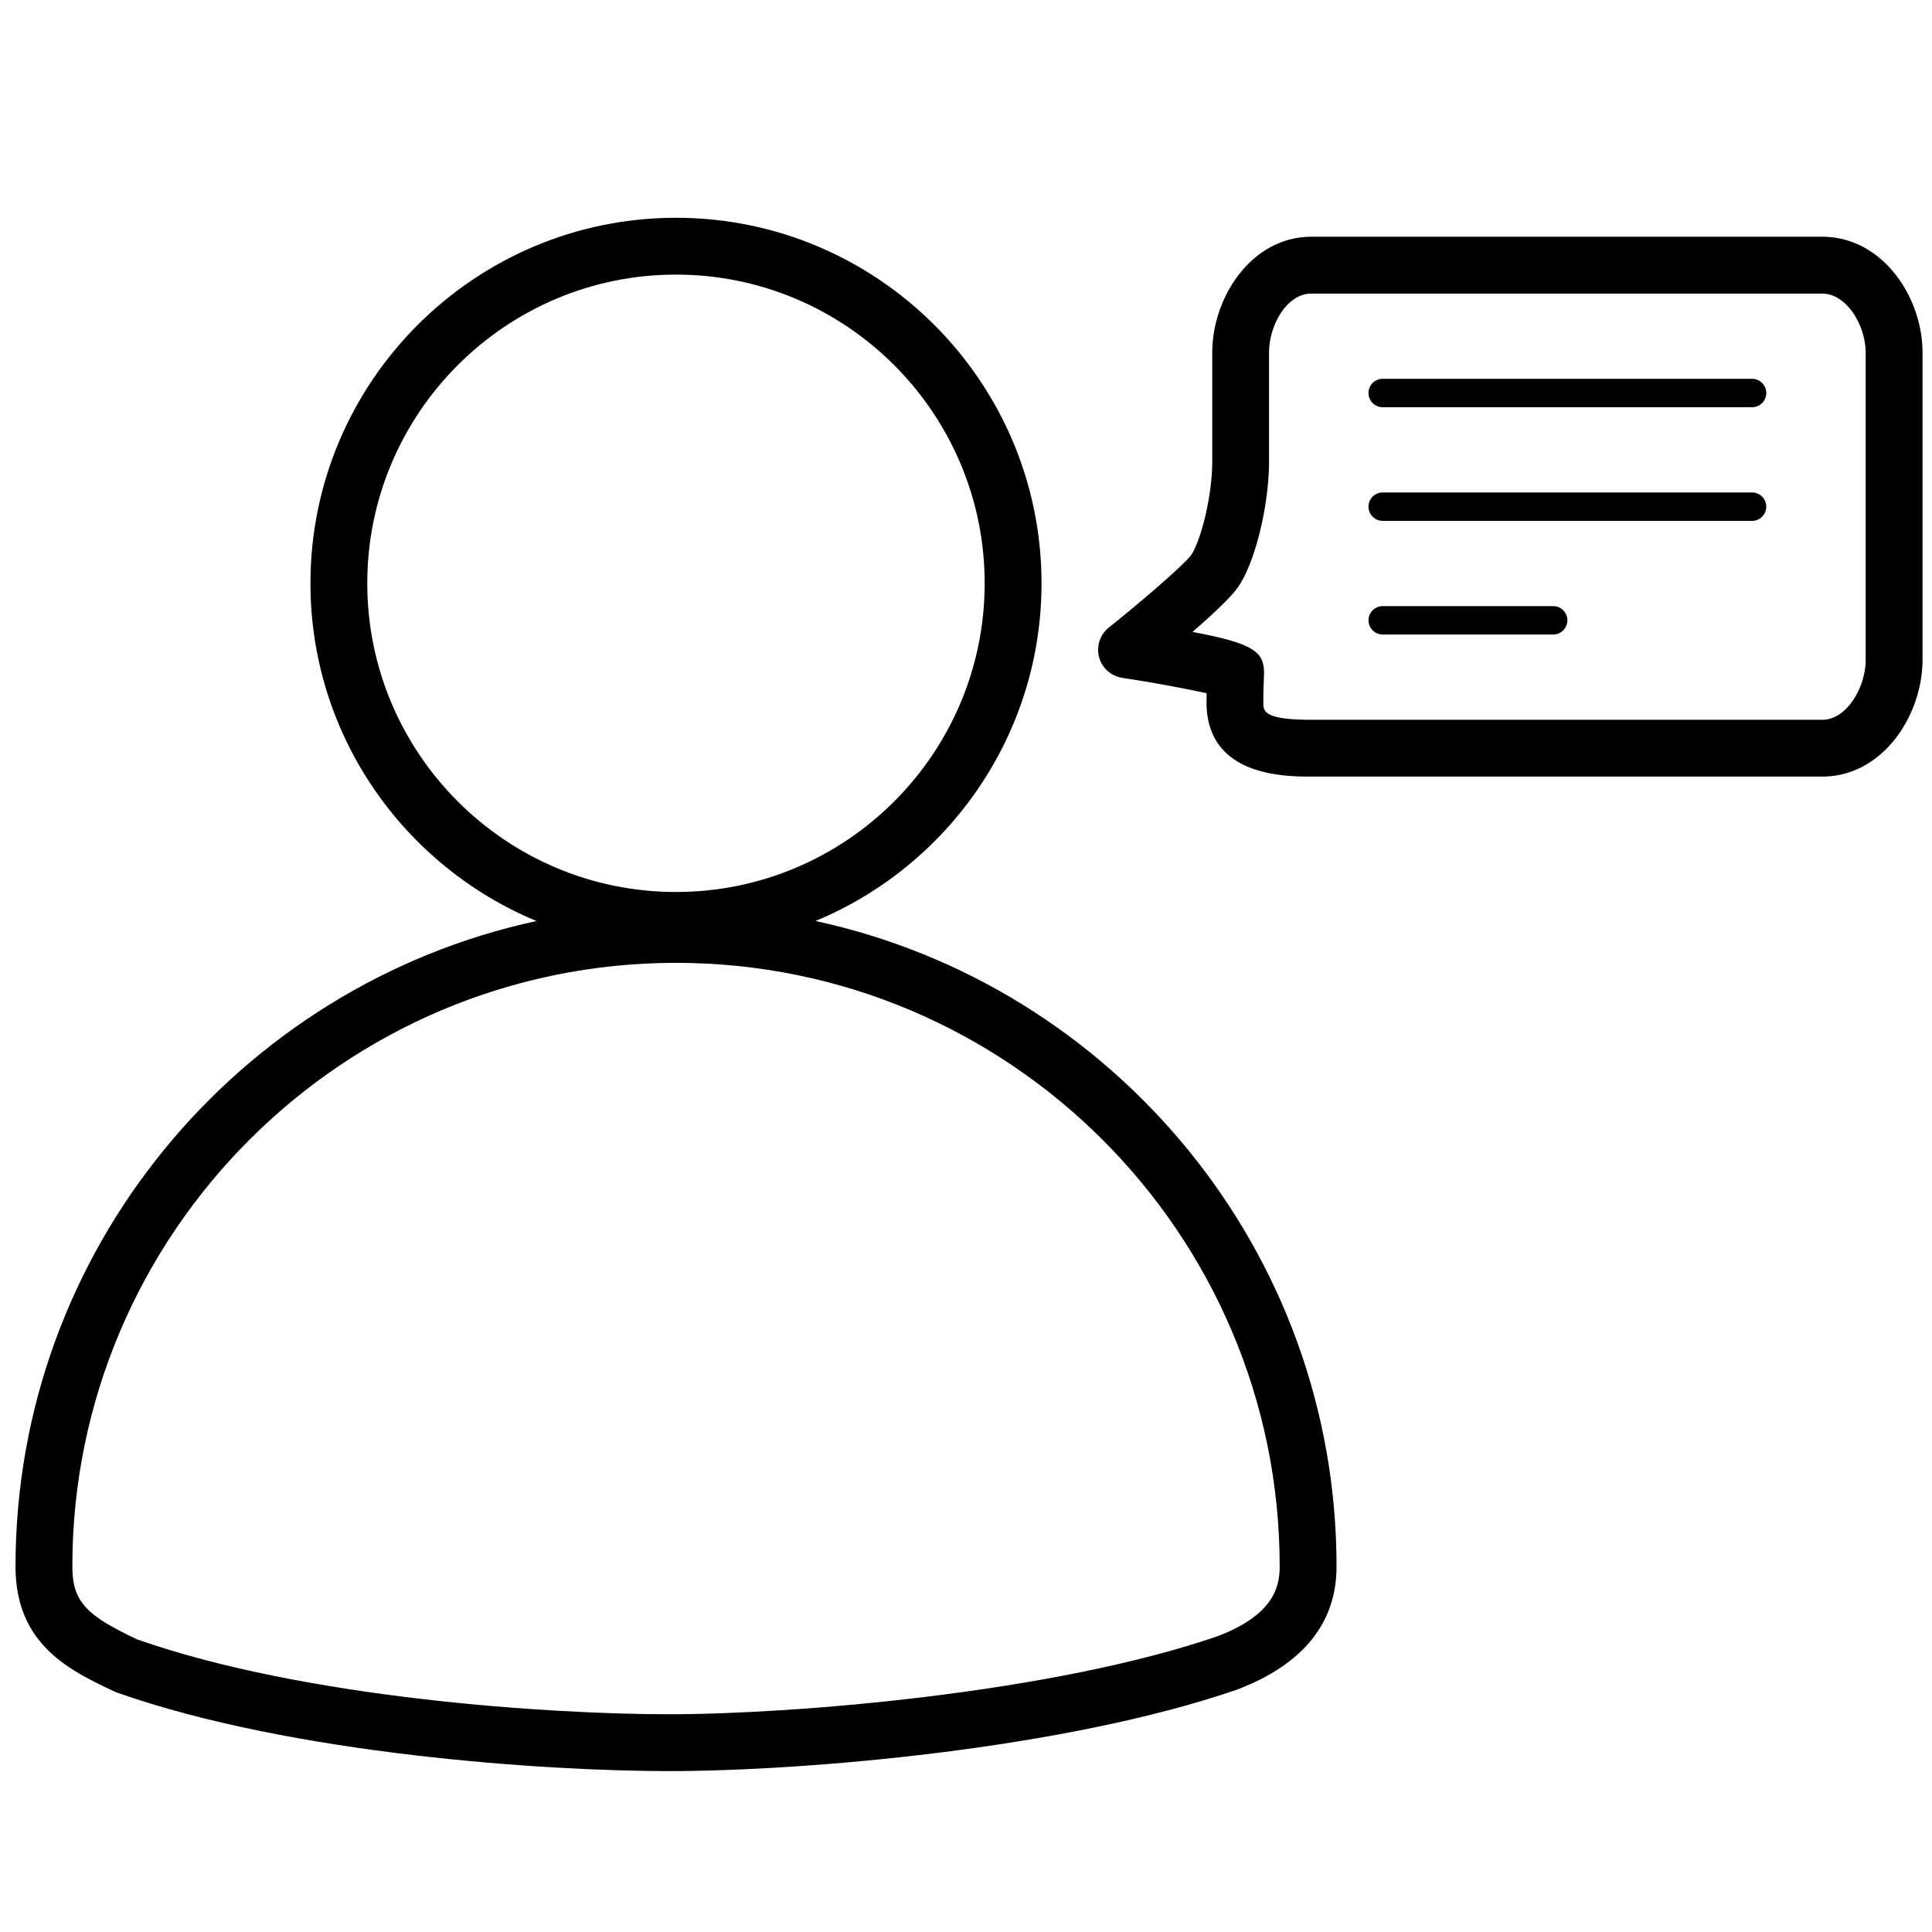 <?xml version="1.0" standalone="no"?><!DOCTYPE svg PUBLIC "-//W3C//DTD SVG 1.1//EN" "http://www.w3.org/Graphics/SVG/1.1/DTD/svg11.dtd"><svg t="1659341442456" class="icon" viewBox="0 0 1024 1024" version="1.1" xmlns="http://www.w3.org/2000/svg" p-id="2465" xmlns:xlink="http://www.w3.org/1999/xlink" width="200" height="200"><defs><style type="text/css">@font-face { font-family: feedback-iconfont; src: url("//at.alicdn.com/t/font_1031158_u69w8yhxdu.woff2?t=1630033759944") format("woff2"), url("//at.alicdn.com/t/font_1031158_u69w8yhxdu.woff?t=1630033759944") format("woff"), url("//at.alicdn.com/t/font_1031158_u69w8yhxdu.ttf?t=1630033759944") format("truetype"); }
</style></defs><path d="M432.233 488.147c70.234-29.124 119.793-98.349 119.793-178.989 0-106.827-86.904-193.732-193.732-193.732S164.548 202.33 164.548 309.158c0 80.64 49.559 149.88 119.793 179.004C126.72 522.195 8.222 662.633 8.222 830.298c0 41.502 28.988 55.191 52.284 66.184l1.416 0.587c93.124 32.873 227.78 41.653 292.668 41.653 70.761 0 209.272-11.475 301.312-43.279 34.831-13.357 52.495-35.268 52.495-65.144-0.015-167.665-118.513-308.119-276.164-342.152zM194.665 309.158c0-90.217 73.397-163.614 163.614-163.614s163.614 73.397 163.614 163.614-73.397 163.614-163.614 163.614-163.614-73.397-163.614-163.614zM645.572 867.147c-87.432 30.193-224.888 41.442-290.997 41.442-62.795 0-192.663-8.358-281.916-39.68-26.142-12.393-34.319-19.456-34.319-38.611 0-176.429 143.526-319.97 319.955-319.97s319.97 143.541 319.97 319.97c0 11.324-3.765 25.751-32.693 36.849z" p-id="2466"></path><path d="M965.858 125.485H694.98c-31.383 0-52.465 31.789-52.465 61.47v57.389c0 20.209-6.671 43.309-11.083 49.724-3.373 4.804-25.344 23.838-43.746 38.566a15.059 15.059 0 0 0 7.108 26.639 758.362 758.362 0 0 1 44.74 8.147c-0.03 1.476-0.045 3.087-0.045 4.864 0 39.319 41.773 39.319 55.507 39.319H965.873c31.774 0 53.112-32.12 53.112-62.118V186.955c0-29.681-21.338-61.47-53.128-61.47z m23.01 224.015c0 14.788-10.044 32-22.995 32H694.98c-25.389 0-25.389-4.683-25.389-9.201 0-4.954 0.136-8.493 0.241-11.384l0.12-3.629c0.241-11.656-5.06-16.218-37.918-22.347 10.36-8.99 20.465-18.387 24.169-23.778 9.065-13.146 16.414-43.098 16.414-66.801v-57.389c0-14.803 9.562-31.352 22.347-31.352h270.878c12.951 0 22.995 16.851 22.995 31.352v162.53z" p-id="2467"></path><path d="M928.632 200.779h-195.765a7.529 7.529 0 0 0 0 15.059h195.765a7.529 7.529 0 0 0 0-15.059zM928.632 261.015h-195.765a7.529 7.529 0 0 0 0 15.059h195.765a7.529 7.529 0 0 0 0-15.059zM823.221 321.25h-90.353a7.529 7.529 0 0 0 0 15.059h90.353a7.529 7.529 0 0 0 0-15.059z" p-id="2468"></path></svg>